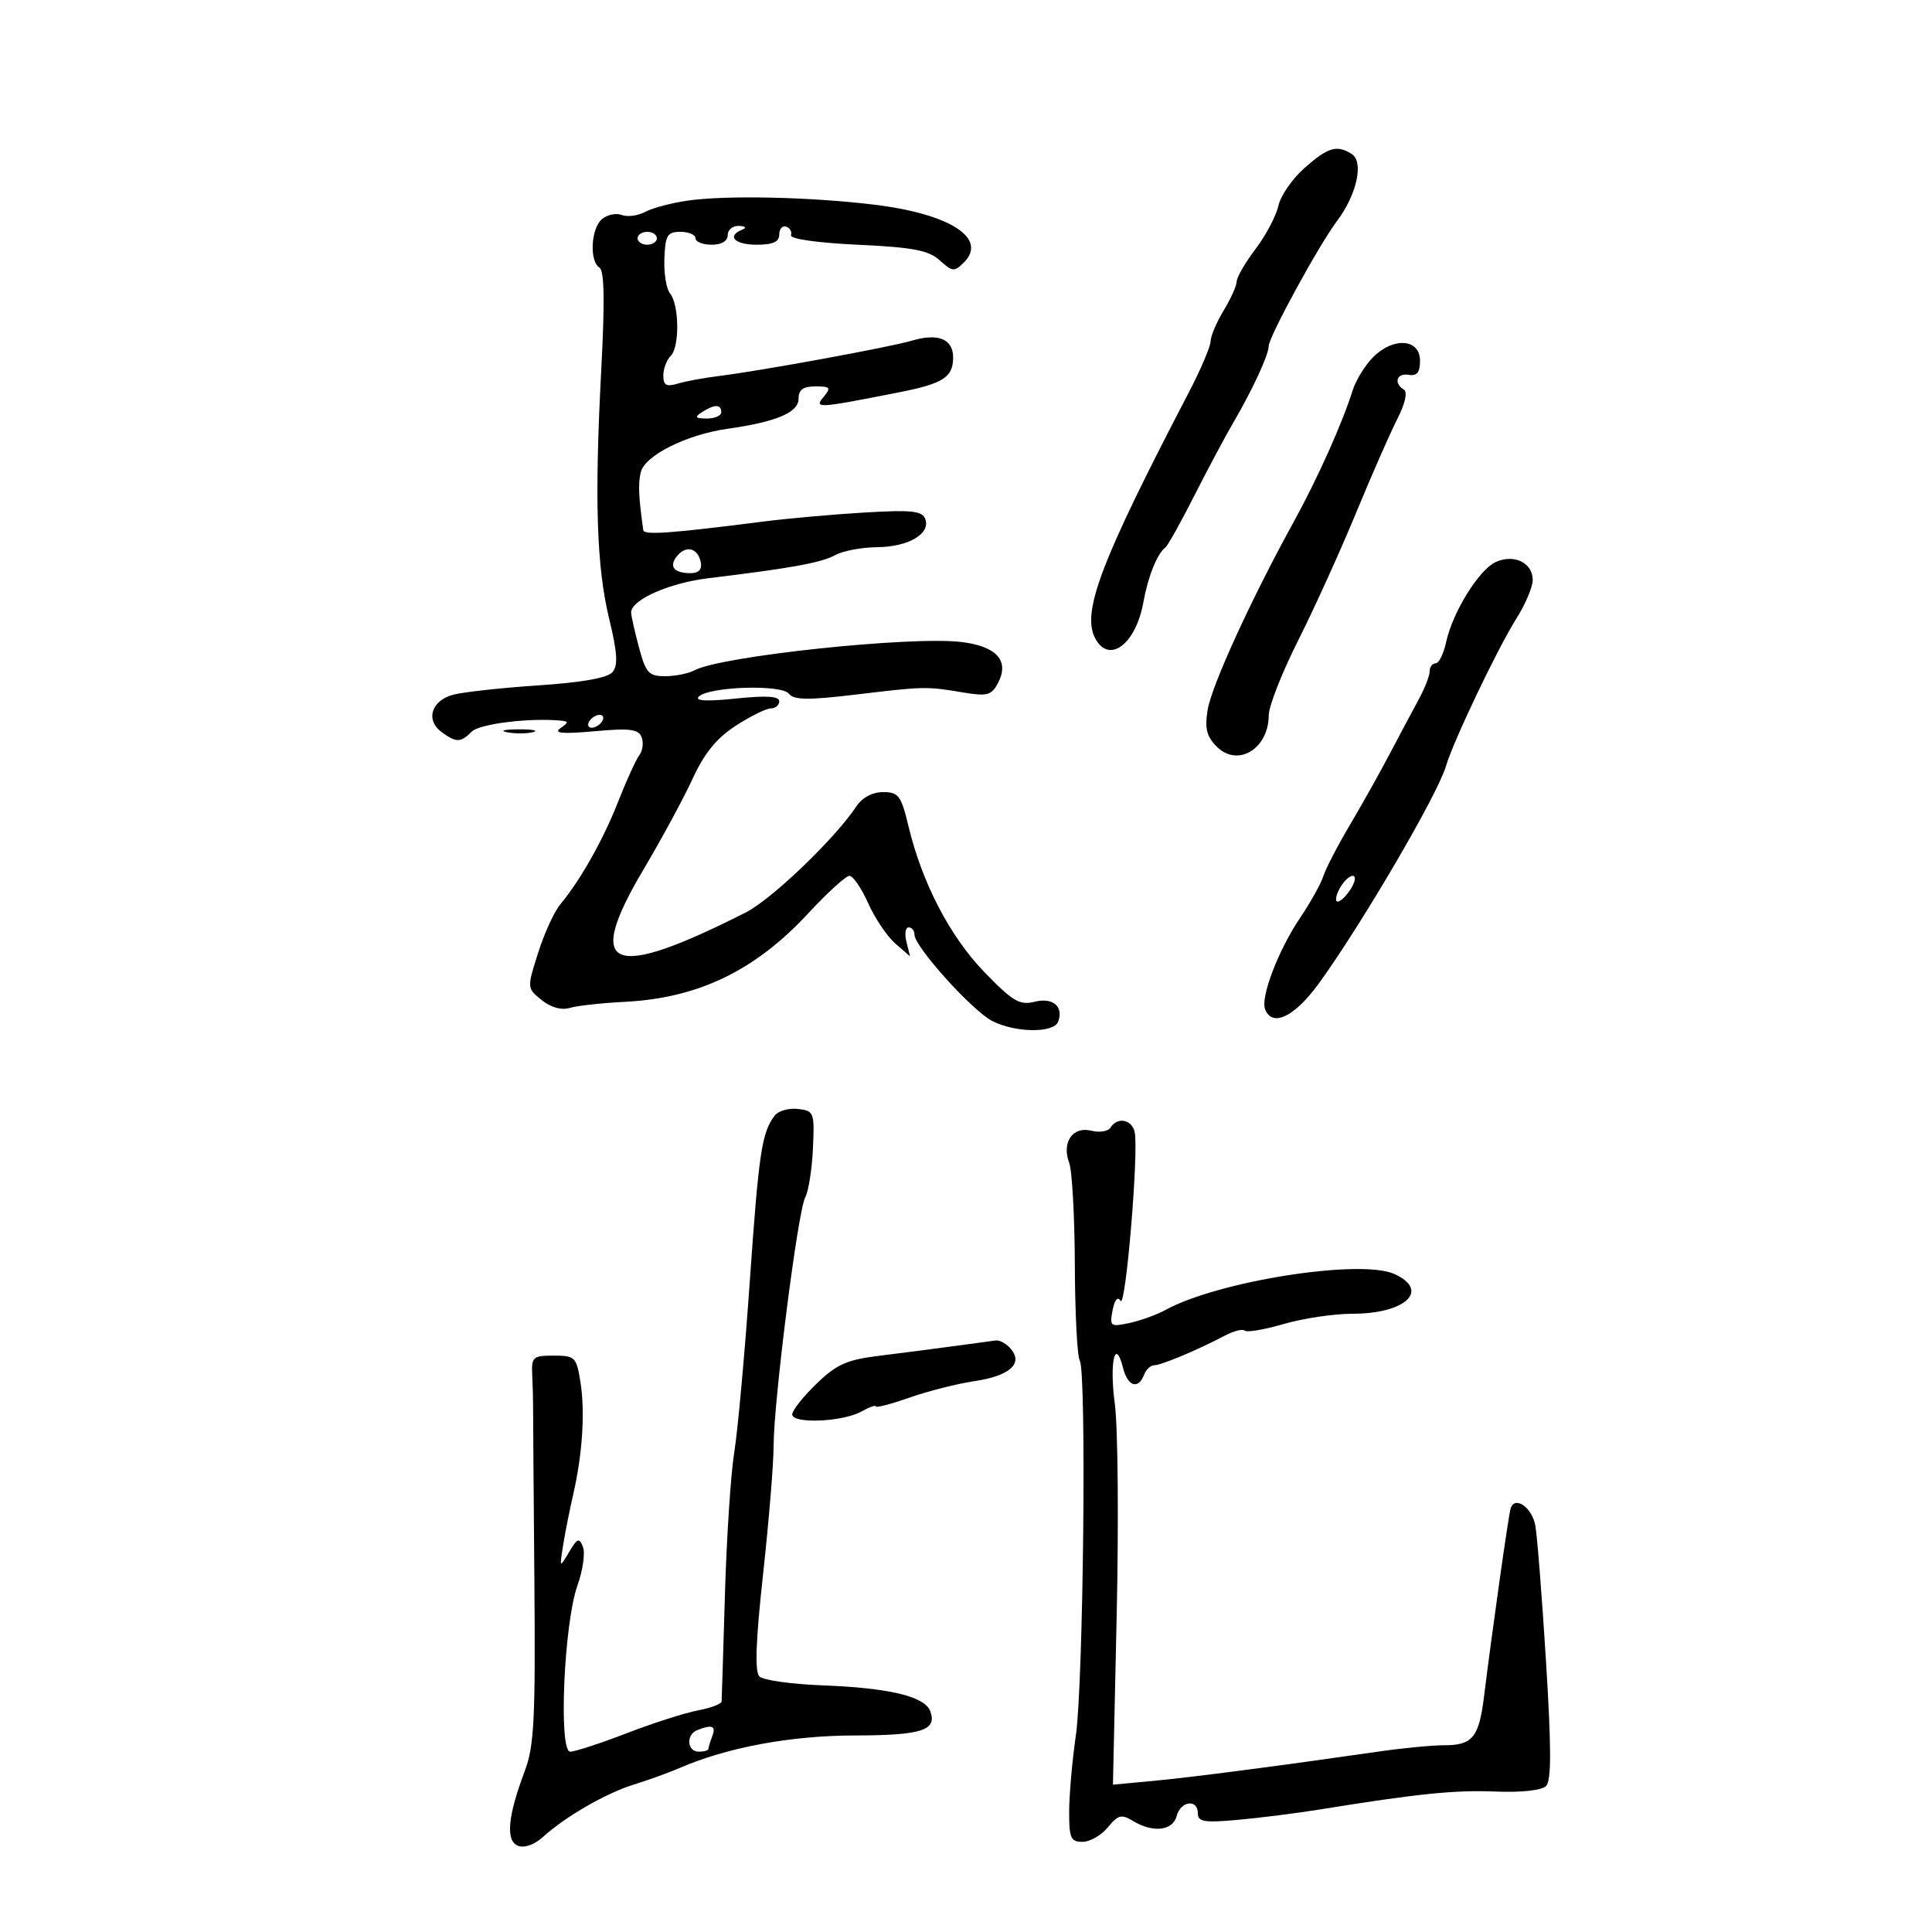 <svg xmlns="http://www.w3.org/2000/svg" width="300" height="300" viewBox="0 0 300 300" version="1.1">
	<path d="M 202.605 26.042 C 200.700 27.715, 198.858 30.369, 198.513 31.940 C 198.168 33.512, 196.574 36.530, 194.971 38.649 C 193.367 40.767, 192.043 43.052, 192.028 43.726 C 192.013 44.400, 191.102 46.425, 190.004 48.226 C 188.906 50.027, 187.996 52.175, 187.981 53 C 187.966 53.825, 186.430 57.425, 184.566 61 C 170.898 87.221, 167.908 95.091, 170.075 99.141 C 172.228 103.163, 176.378 100.030, 177.547 93.500 C 178.260 89.516, 179.696 85.951, 180.969 85 C 181.337 84.725, 183.347 81.125, 185.436 77 C 187.525 72.875, 190.288 67.700, 191.577 65.500 C 194.477 60.547, 197 55.083, 197 53.756 C 197 52.324, 204.767 38.098, 207.624 34.296 C 210.693 30.212, 211.806 25.124, 209.895 23.914 C 207.593 22.456, 206.239 22.851, 202.605 26.042 M 106.798 31.150 C 104.293 31.507, 101.321 32.293, 100.194 32.896 C 99.067 33.499, 97.432 33.719, 96.560 33.385 C 95.688 33.050, 94.305 33.332, 93.487 34.011 C 91.765 35.440, 91.490 40.567, 93.083 41.551 C 93.841 42.020, 93.926 46.767, 93.366 57.360 C 92.296 77.625, 92.630 88.022, 94.613 96.181 C 95.862 101.322, 95.987 103.311, 95.123 104.352 C 94.367 105.263, 90.465 105.964, 83.588 106.425 C 77.872 106.807, 71.914 107.463, 70.348 107.882 C 66.965 108.787, 66.041 111.825, 68.582 113.684 C 70.854 115.345, 71.523 115.334, 73.253 113.604 C 74.455 112.402, 82.164 111.442, 87 111.891 C 88.333 112.015, 88.333 112.149, 87 113.094 C 85.910 113.867, 87.352 113.992, 92.270 113.549 C 97.831 113.049, 99.146 113.216, 99.632 114.483 C 99.957 115.331, 99.797 116.582, 99.275 117.263 C 98.754 117.943, 97.269 121.200, 95.976 124.500 C 93.646 130.444, 90.151 136.640, 86.951 140.500 C 86.039 141.600, 84.511 144.960, 83.555 147.967 C 81.818 153.431, 81.819 153.435, 84.101 155.283 C 85.520 156.432, 87.165 156.898, 88.443 156.515 C 89.574 156.175, 93.425 155.748, 97 155.566 C 108.441 154.983, 117.261 150.726, 125.527 141.798 C 128.479 138.609, 131.347 136, 131.900 136 C 132.454 136, 133.762 137.912, 134.808 140.250 C 135.854 142.588, 137.746 145.400, 139.012 146.500 L 141.314 148.500 140.751 146.250 C 140.441 145.012, 140.595 144, 141.094 144 C 141.592 144, 142 144.514, 142 145.142 C 142 146.986, 150.943 156.919, 154.050 158.526 C 157.624 160.374, 163.612 160.452, 164.300 158.659 C 165.208 156.294, 163.492 154.838, 160.639 155.554 C 158.338 156.132, 157.264 155.497, 152.880 150.973 C 147.504 145.425, 143.178 137.110, 141.057 128.250 C 139.929 123.536, 139.527 123, 137.121 123 C 135.462 123, 133.882 123.845, 132.971 125.219 C 129.654 130.225, 119.836 139.642, 115.808 141.682 C 94.721 152.359, 90.642 150.635, 99.946 134.975 C 102.715 130.314, 106.131 123.999, 107.537 120.943 C 109.372 116.956, 111.267 114.625, 114.247 112.693 C 116.531 111.212, 118.985 110, 119.700 110 C 120.415 110, 121 109.498, 121 108.884 C 121 108.102, 118.973 107.978, 114.250 108.471 C 109.752 108.940, 107.834 108.841, 108.500 108.175 C 110.071 106.605, 121.322 106.238, 122.500 107.719 C 123.292 108.715, 125.476 108.740, 133 107.839 C 143.600 106.570, 143.835 106.566, 149.651 107.541 C 153.250 108.144, 153.954 107.955, 154.937 106.118 C 156.803 102.631, 154.803 100.355, 149.286 99.690 C 141.468 98.746, 111.975 101.872, 107.846 104.082 C 106.903 104.587, 104.845 105, 103.273 105 C 100.729 105, 100.282 104.504, 99.207 100.486 C 98.543 98.003, 98 95.580, 98 95.101 C 98 93.136, 103.903 90.522, 110 89.786 C 122.856 88.233, 127.536 87.381, 129.684 86.200 C 130.886 85.540, 133.811 84.986, 136.184 84.968 C 141.039 84.932, 144.549 82.874, 143.669 80.580 C 143.188 79.327, 141.557 79.153, 134.294 79.580 C 129.457 79.864, 122.350 80.498, 118.500 80.990 C 104.102 82.828, 99.997 83.122, 99.886 82.322 C 99.153 77.037, 99.072 75.177, 99.495 73.341 C 100.094 70.740, 106.604 67.480, 113 66.577 C 120.536 65.513, 124 64.047, 124 61.922 C 124 60.515, 124.702 60, 126.622 60 C 128.938 60, 129.086 60.192, 127.886 61.637 C 126.379 63.454, 126.917 63.421, 139.500 60.941 C 146.487 59.564, 148 58.593, 148 55.485 C 148 52.640, 145.662 51.690, 141.621 52.892 C 138.217 53.905, 117.921 57.621, 111.500 58.406 C 109.300 58.676, 106.487 59.197, 105.250 59.565 C 103.467 60.095, 103 59.836, 103 58.317 C 103 57.262, 103.524 55.876, 104.163 55.237 C 105.560 53.840, 105.468 47.268, 104.027 45.533 C 103.464 44.854, 103.076 42.431, 103.165 40.149 C 103.308 36.514, 103.617 36, 105.664 36 C 106.949 36, 108 36.450, 108 37 C 108 37.550, 109.125 38, 110.500 38 C 112.056 38, 113 37.433, 113 36.500 C 113 35.675, 113.787 35.036, 114.750 35.079 C 115.795 35.126, 115.997 35.361, 115.250 35.662 C 112.779 36.659, 114.069 38, 117.500 38 C 120.026 38, 121 37.560, 121 36.417 C 121 35.546, 121.484 34.995, 122.075 35.192 C 122.666 35.389, 123.004 35.989, 122.825 36.525 C 122.634 37.098, 126.893 37.706, 133.146 38 C 141.808 38.407, 144.191 38.860, 145.928 40.433 C 147.887 42.208, 148.194 42.235, 149.668 40.761 C 153.447 36.981, 147.449 33.165, 135.510 31.752 C 125.488 30.566, 112.761 30.299, 106.798 31.150 M 99 37 C 99 37.550, 99.675 38, 100.500 38 C 101.325 38, 102 37.550, 102 37 C 102 36.450, 101.325 36, 100.500 36 C 99.675 36, 99 36.450, 99 37 M 213.212 55.469 C 211.953 56.740, 210.521 59.067, 210.030 60.640 C 208.454 65.686, 204.585 74.318, 200.905 81 C 194.327 92.941, 188.135 106.461, 187.526 110.212 C 187.053 113.129, 187.355 114.355, 188.939 115.939 C 192.191 119.191, 196.989 116.290, 197.011 111.059 C 197.017 109.651, 199.060 104.450, 201.553 99.500 C 204.045 94.550, 208.083 85.658, 210.526 79.741 C 212.970 73.823, 215.873 67.210, 216.977 65.045 C 218.205 62.639, 218.599 60.870, 217.993 60.495 C 216.350 59.480, 216.875 57.891, 218.750 58.206 C 220.028 58.421, 220.500 57.826, 220.500 56 C 220.500 52.597, 216.354 52.295, 213.212 55.469 M 109 64 C 107.787 64.784, 107.931 64.972, 109.750 64.985 C 110.987 64.993, 112 64.550, 112 64 C 112 62.747, 110.939 62.747, 109 64 M 105.159 86.309 C 103.800 87.946, 104.614 89, 107.240 89 C 108.482 89, 109.034 88.419, 108.823 87.333 C 108.393 85.114, 106.573 84.605, 105.159 86.309 M 232.257 87.274 C 229.638 88.471, 225.547 95.086, 224.542 99.750 C 224.156 101.537, 223.427 103, 222.921 103 C 222.414 103, 221.997 103.563, 221.994 104.250 C 221.990 104.938, 221.253 106.850, 220.354 108.500 C 219.456 110.150, 217.418 113.975, 215.827 117 C 214.235 120.025, 211.407 125.074, 209.543 128.220 C 207.679 131.365, 205.851 134.895, 205.480 136.064 C 205.109 137.232, 203.492 140.133, 201.887 142.512 C 198.526 147.493, 195.715 154.816, 196.440 156.705 C 197.537 159.564, 200.996 157.919, 204.757 152.750 C 211.342 143.700, 223.258 123.346, 224.515 119 C 225.612 115.208, 232.521 100.719, 235.427 96.115 C 236.842 93.874, 238 91.147, 238 90.055 C 238 87.381, 235.098 85.976, 232.257 87.274 M 91.500 112 C 91.160 112.550, 91.332 113, 91.882 113 C 92.432 113, 93.160 112.550, 93.500 112 C 93.840 111.450, 93.668 111, 93.118 111 C 92.568 111, 91.840 111.450, 91.500 112 M 78.762 113.707 C 80.006 113.946, 81.806 113.937, 82.762 113.687 C 83.718 113.437, 82.700 113.241, 80.500 113.252 C 78.300 113.263, 77.518 113.468, 78.762 113.707 M 208 138 C 207.411 139.100, 207.287 140, 207.724 140 C 208.161 140, 209.081 139.100, 209.768 138 C 210.460 136.892, 210.583 136, 210.044 136 C 209.508 136, 208.589 136.900, 208 138 M 120.320 173.199 C 118.293 175.812, 117.829 178.881, 116.425 199 C 115.637 210.275, 114.554 222.200, 114.017 225.500 C 113.480 228.800, 112.829 238.700, 112.571 247.500 C 112.312 256.300, 112.078 263.817, 112.050 264.205 C 112.023 264.592, 110.371 265.215, 108.379 265.589 C 106.388 265.962, 101.409 267.558, 97.316 269.134 C 93.222 270.710, 89.275 272, 88.544 272 C 86.708 272, 87.570 252.065, 89.659 246.218 C 90.501 243.863, 90.889 241.163, 90.523 240.218 C 89.942 238.724, 89.662 238.825, 88.368 241 C 86.887 243.490, 86.883 243.486, 87.433 240 C 87.736 238.075, 88.449 234.475, 89.018 232 C 90.463 225.705, 90.873 219.155, 90.113 214.481 C 89.503 210.725, 89.269 210.500, 85.983 210.500 C 82.748 210.500, 82.510 210.713, 82.644 213.500 C 82.723 215.150, 82.783 217.400, 82.778 218.500 C 82.773 219.600, 82.863 231.750, 82.978 245.500 C 83.157 266.941, 82.945 271.141, 81.488 275 C 78.832 282.031, 78.487 285.866, 80.443 286.616 C 81.431 286.996, 82.990 286.444, 84.301 285.250 C 87.783 282.079, 94.149 278.415, 98.500 277.078 C 100.700 276.402, 103.850 275.262, 105.500 274.545 C 112.881 271.338, 122.764 269.500, 132.718 269.482 C 143.172 269.464, 145.582 268.681, 144.430 265.678 C 143.558 263.406, 138.018 262.090, 127.682 261.700 C 122.891 261.519, 118.497 260.897, 117.918 260.318 C 117.181 259.581, 117.353 254.813, 118.491 244.425 C 119.386 236.262, 120.121 227.315, 120.125 224.542 C 120.135 217.587, 123.884 188.085, 125.030 185.944 C 125.544 184.984, 126.085 181.566, 126.232 178.349 C 126.490 172.722, 126.402 172.489, 123.914 172.199 C 122.492 172.034, 120.875 172.484, 120.320 173.199 M 172.450 175.081 C 172.082 175.676, 170.730 175.898, 169.444 175.575 C 166.566 174.853, 164.821 177.399, 166.024 180.563 C 166.477 181.755, 166.872 188.892, 166.900 196.423 C 166.929 203.953, 167.273 210.633, 167.665 211.267 C 168.733 212.995, 168.226 261.437, 167.056 269.500 C 166.497 273.350, 166.031 278.637, 166.020 281.250 C 166.002 285.408, 166.261 286, 168.090 286 C 169.239 286, 171.010 284.988, 172.025 283.750 C 173.615 281.811, 174.153 281.673, 175.921 282.750 C 179.018 284.637, 182.110 284.295, 182.710 282 C 183.327 279.640, 186 279.293, 186 281.573 C 186 282.895, 186.994 283.056, 192.250 282.582 C 195.688 282.272, 201.425 281.545, 205 280.967 C 220.152 278.516, 225.872 277.932, 232.218 278.191 C 236.245 278.355, 239.389 278.011, 240.067 277.333 C 240.909 276.491, 240.906 271.506, 240.056 257.851 C 239.427 247.758, 238.680 238.300, 238.395 236.834 C 237.844 233.995, 235.168 232.202, 234.563 234.267 C 234.214 235.459, 231.696 253.275, 230.431 263.500 C 229.658 269.749, 228.639 271, 224.320 271 C 222.431 271, 217.874 271.434, 214.193 271.965 C 198.545 274.221, 185.080 275.975, 179.159 276.528 L 172.817 277.120 173.399 250.810 C 173.720 236.339, 173.589 221.575, 173.110 218 C 172.242 211.528, 173.162 207.527, 174.392 212.427 C 175.107 215.276, 176.749 215.819, 177.638 213.500 C 177.955 212.675, 178.660 212, 179.206 212 C 180.297 212, 186.027 209.602, 190.110 207.437 C 191.545 206.676, 192.974 206.307, 193.286 206.619 C 193.597 206.930, 196.317 206.468, 199.330 205.593 C 202.343 204.717, 207.131 204, 209.970 204 C 218.256 204, 222.113 200.376, 216.533 197.833 C 211.292 195.445, 189.191 198.906, 181 203.398 C 179.625 204.152, 177.096 205.069, 175.379 205.436 C 172.425 206.067, 172.285 205.961, 172.763 203.459 C 173.077 201.816, 173.545 201.263, 173.998 201.997 C 174.800 203.295, 176.860 178.572, 176.185 175.750 C 175.720 173.805, 173.486 173.405, 172.450 175.081 M 148 209.041 C 144.975 209.451, 139.800 210.121, 136.500 210.528 C 131.477 211.148, 129.892 211.858, 126.767 214.884 C 124.714 216.873, 123.026 219.005, 123.017 219.623 C 122.994 221.126, 130.843 220.805, 133.750 219.184 C 134.988 218.494, 136 218.136, 136 218.389 C 136 218.642, 138.363 218.023, 141.250 217.014 C 144.137 216.004, 148.623 214.865, 151.218 214.481 C 156.723 213.666, 158.901 211.790, 157 209.500 C 156.315 208.675, 155.248 208.066, 154.628 208.147 C 154.007 208.228, 151.025 208.630, 148 209.041 M 108.250 268.662 C 106.492 269.372, 106.688 272, 108.500 272 C 109.325 272, 110 271.812, 110 271.582 C 110 271.352, 110.273 270.452, 110.607 269.582 C 111.218 267.989, 110.557 267.732, 108.250 268.662" stroke="none" fill="black" fill-rule="evenodd"/>
</svg>
